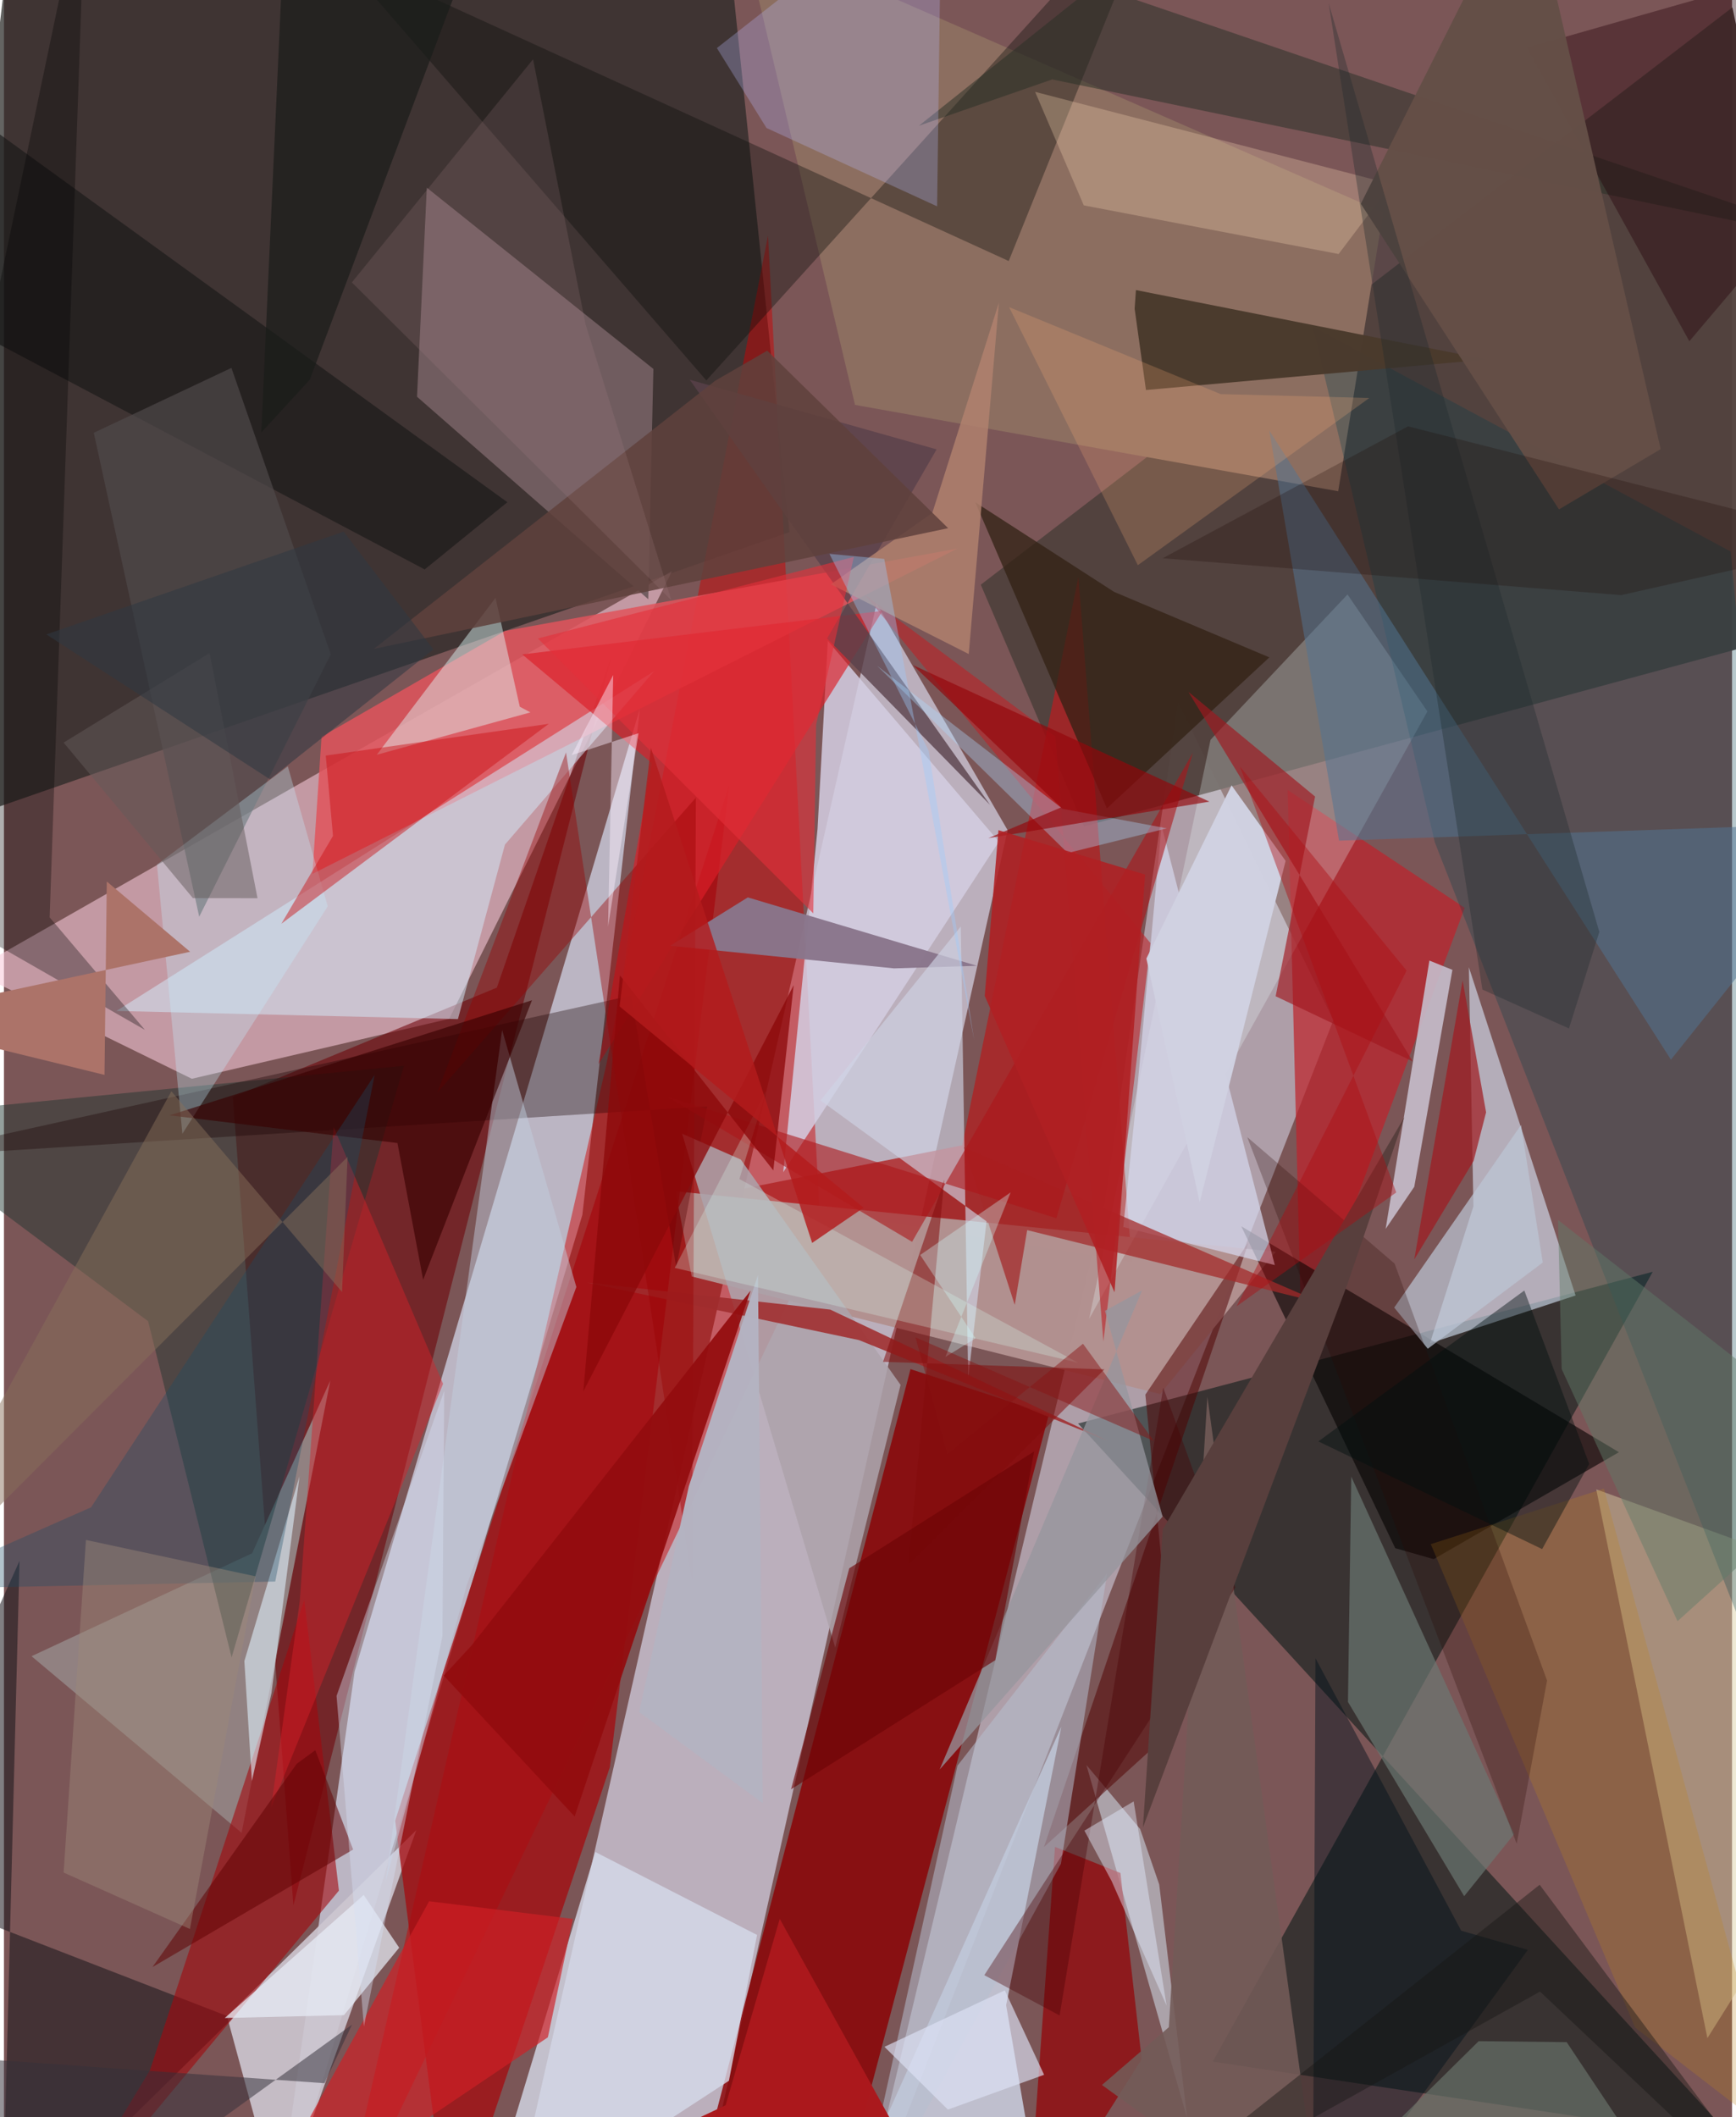 <svg xmlns="http://www.w3.org/2000/svg" width="228" height="278" viewBox="0 0 836 1024"><path fill="#7b5657" d="M0 0h836v1024H0z"/><path fill="#d0cadb" fill-opacity=".761" d="M422.155 291.926l-174.59 772.38L332.672 1086l152.877-684.466z"/><path fill="#d6ddf0" fill-opacity=".702" d="M307.635 342.758L169.632 808.473 130.24 1086l149.574-498.412z"/><path fill="#272725" fill-opacity=".718" d="M380 257.368l-32.74-315.47L6.697-62-48.72 406.235z"/><path fill="#cfcede" fill-opacity=".604" d="M532.67 580.758L412.073 1086l231.058-592.61-75.088-153.618z"/><path fill="#f9cbda" fill-opacity=".576" d="M215.348 492.784l107.84-216.531-338.83 193.318 106.526 52.192z"/><path fill="#cf0000" fill-opacity=".475" d="M291.483 514.589l78.141-400.625 25.486 483.045L160.262 1086z"/><path fill="#031714" fill-opacity=".545" d="M519.623 688.512l278.016-73.397-212.877 382.021 252.29 37.896z"/><path fill="#51423e" fill-opacity=".961" d="M836.182 3.56L472.558 282.802l49.969 116.893L898 297.847z"/><path fill="#ced6e8" fill-opacity=".816" d="M511.535 835.155L399.135 1086h105.651l-19.96-116.147z"/><path fill="#8a0204" fill-opacity=".824" d="M438.565 662.203l66.968 21.853L399.305 1086l-69.325-8.356z"/><path fill="#af2122" fill-opacity=".796" d="M545.58 610.2l-201.432-32.586 119.414-23.66 56.234-274.924z"/><path fill="#dbebfd" fill-opacity=".588" d="M708.696 467.832l2.182 115.632-21.047 66.267 70.482-23.158z"/><path fill="#6e0006" fill-opacity=".561" d="M294.172 316.587l-55.717 161.088-127.712 52.88 29.276 391.021z"/><path fill="#e0545c" fill-opacity=".851" d="M242.46 305.144l218.798-39.825L149.22 422.667l4.418-66.339z"/><path fill="#ccc6d0" fill-opacity=".906" d="M131.438 1061.908l-23.533-86.698 91.583-90.037L127.13 1086z"/><path fill="#b29190" fill-opacity=".988" d="M324.871 576.179l290.399 29.254-55.894 68.826-226.663-56.877z"/><path fill="#a40c10" fill-opacity=".769" d="M293.13 854.698L215.786 1086l-26.53-205.376 161.578-500.846z"/><path fill="#715d60" fill-opacity=".992" d="M199.83 191.887l111.864 97.937 2.477-111.381-109.608-87.66z"/><path fill="#bd232c" fill-opacity=".718" d="M627.403 636.59l13.796-21.41 65.469-176.09-85.638-57.005z"/><path fill="#edffff" fill-opacity=".259" d="M688.62 344.095L524.98 637.904l58.72-280.095 66.27-70.293z"/><path fill="#dbd0a4" fill-opacity=".463" d="M770.313 720.356l53.761 265.425L898 868.003v-101.48z"/><path fill="#d3cee1" fill-opacity=".855" d="M393.579 401.04l-16.57 165.876 104.316-159.81-82.772-97.12z"/><path fill="#918181" d="M114.967 886.476l42.913-218.781-37.832 83.583L13.342 801.05z"/><path fill="#8c6e60" d="M645.47 237.602l21.743-134.85L357.386-32.876l54.334 228.713z"/><path fill="#003e4c" fill-opacity=".282" d="M898 933.05l-62.664-666.293-202.129-108.753 58.999 249.38z"/><path fill="#1f3630" fill-opacity=".475" d="M110.133 801.658l-40.388-162.62L-62 540.511l255.52-25.033z"/><path fill="#d2e7f8" fill-opacity=".537" d="M219.622 492.897l-165.187-3.941L314.617 324.56l-72.245 83.93z"/><path fill="#d5dceb" fill-opacity=".792" d="M286.091 895.748L228.64 1086l122.085-79.614 13.605-70.523z"/><path fill="#090d0a" fill-opacity=".365" d="M486.075 126.247L562.043-62 339.787 184.012 161.482-21.993z"/><path fill="#040000" fill-opacity=".592" d="M691.66 754.096l-18.597-5.294-74.476-155.689 182.69 109.271z"/><path fill="#cdd6e3" fill-opacity=".592" d="M523.659 853.66l25.985 30.978 9.238 26.834 13.528 113.087z"/><path fill="#950004" fill-opacity=".694" d="M550.402 996.014l-55.63 87.816 13.692-190.561 31.654 12.63z"/><path fill="#18151b" fill-opacity=".549" d="M-.929 1086l8.456-331.037L-62 909.272l172.628 66.836z"/><path fill="#a3080c" fill-opacity=".592" d="M145.284 773.826l16.76 140.593L19.374 1086l51.274-84.753z"/><path fill="#510000" fill-opacity=".514" d="M503.125 893.332L602.13 600.84l-49.948 73.684 15.535 160.11z"/><path fill="#dc1f28" fill-opacity=".659" d="M287.657 514.667l137.401-219.24-174.307 21.086 62.673 52.57z"/><path fill="#4a3a2d" fill-opacity=".973" d="M547.617 140.297L717.4 173.872l-164.93 14.767-5.475-39.307z"/><path fill="#190000" fill-opacity=".345" d="M325.234 613.04l15.015-77.923-390.825 24.675 354.02-78.27z"/><path fill="#8a768c" fill-opacity=".965" d="M359.857 434.04l-37.605 23.397 108.35 10.933 40.078-1.25z"/><path fill="#c6bdcb" fill-opacity=".898" d="M689.587 464.596l11.136 4.487-18.453 104.93-13.847 20.354z"/><path fill="#e1fcfc" fill-opacity=".447" d="M249.543 341.812L237.8 289.181l-57.45 75.879 74.326-20.506z"/><path fill="#d6d8ec" fill-opacity=".71" d="M541.488 593.473l73.305 18.4-54.769-212.457-12.82 138.51z"/><path fill="#cfd3e5" fill-opacity=".643" d="M395.013 532.227l67.874-84.114 3.568 218.635 8.897-76.017z"/><path fill="#ada2aa" fill-opacity=".863" d="M402.154 796.868L328.07 548.316l28.38 12.514 77.305 108.989z"/><path fill="#283026" fill-opacity=".51" d="M507.112 38.413l-64.495 22.418L527.53-6.934 898 119.418z"/><path fill="#6c7973" fill-opacity=".682" d="M706.41 917.112l24.198-30.05-78.83-172.888-1.588 108.997z"/><path fill="#b7bbfe" fill-opacity=".29" d="M368.897 61.905l82.54 37.901L453.587-62 344.89 23.238z"/><path fill="#b7c0d1" fill-opacity=".533" d="M511.345 901.433l22.34-140.42-72.388 92.965L410.335 1086z"/><path fill="#312113" fill-opacity=".737" d="M537.035 286.26l75.121 31.686L533.562 391l-63.65-148.054z"/><path fill="#c2cfdf" fill-opacity=".475" d="M276.907 622.46l-53.036 144.267-39.27 143.59 56.397-412.128z"/><path fill="#01111b" fill-opacity=".451" d="M737.217 943.089l-32.234-9.282-70.496-131.758L633.149 1086z"/><path fill="#d5222a" fill-opacity=".459" d="M212.432 669.3l-52.933-124.225-16.406 229.416-13.88 99.925z"/><path fill="#171717" fill-opacity=".62" d="M-62 135l3.795-110.738 301.742 218.647-39.992 32.51z"/><path fill="#5a414a" fill-opacity=".796" d="M331.759 183.669l145.298 205.64-78.857-80.523 52.994-91.439z"/><path fill="#a42929" fill-opacity=".733" d="M495.003 594.966l-6.013 36.163-24.602-76.247 173.79 75.626z"/><path fill="#cf2026" fill-opacity=".678" d="M263.127 985.379l12.11-57.264-69.538-8.543L113.825 1086z"/><path fill="#517493" fill-opacity=".518" d="M806.432 512.523L898 397.913l-252.132 8.688-33.751-198.396z"/><path fill="#bb2328" fill-opacity=".604" d="M508.644 356.349l23.23 292.49 22.758-192.71-137.905-168.25z"/><path fill="#f8d5b3" fill-opacity=".29" d="M645.665 122.86l25.542-33.812-172.373-44.62 23.558 54.905z"/><path fill="#e1f3ff" fill-opacity=".576" d="M129.423 818.793l13.55-104.739-26.676 89.377 3.658 57.986z"/><path fill="#260008" fill-opacity=".392" d="M898 67.39l-82.656 97.662L736.85 23.081 884.5-18.96z"/><path fill="#000101" fill-opacity=".314" d="M-62 423.556L39.616-62l-17.51 505.705L68.2 498.12z"/><path fill="#a02c2d" fill-opacity=".871" d="M413.654 648.161l120.586 48.844-134.497-63.596-117.748-13.098z"/><path fill="#900" fill-opacity=".408" d="M271.914 363.931l60.943 400.367 1.88-378.503-125.114 142.653z"/><path fill="#504a4b" fill-opacity=".682" d="M94.458 443.387l-51-234.071 66.587-31.381 48.082 138.54z"/><path fill="#bcc6d5" fill-opacity=".702" d="M733.907 544.13l10.536 66.51-55.634 41.704-16.234-19.908z"/><path fill="#c4f0ff" fill-opacity=".318" d="M156.634 438.366l-19.303-67.722-63.306 47.533 12.293 130.177z"/><path fill="#b1826f" fill-opacity=".824" d="M481.323 146.402L466.74 316.335l-66.71-33.721 49.077-34.527z"/><path fill="#820c0c" fill-opacity=".537" d="M532.366 662.325l-94.826 94.549 17.337-186.253-29.606 88.046z"/><path fill="#c90d11" fill-opacity=".451" d="M159.183 404.278l-24.976 42.499 129.354-96.685-107.877 15.357z"/><path fill="#5f413c" fill-opacity=".851" d="M178.894 313.872l277.87-58.405-87.523-85.867-25.188 14.572z"/><path fill="#b4b3c1" fill-opacity=".984" d="M367.12 872.174l-59.833-44.12 24.022-109.149 33.464-102.23z"/><path fill="#a0181f" fill-opacity=".655" d="M615.211 481.85l19.074-96.586-61.281-50.632L681.52 513.379z"/><path fill="#bf831d" fill-opacity=".259" d="M690.247 746.853l83.79-26.859 86.187 315.58-71.132-54.934z"/><path fill="#ac1518" fill-opacity=".588" d="M439.33 600.629l135.83-236.573-66.04 225.165-188.641-58.952z"/><path fill="#380000" fill-opacity=".631" d="M190.36 552.844L80.058 539.457l175.388-55.671-52.655 135.205z"/><path fill="#184c67" fill-opacity=".333" d="M131.242 764.945l-178.51 3.598 89.4-39.512 137.193-209.15z"/><path fill="#735b57" fill-opacity=".882" d="M582.178 675.572L638.5 1086l-107.318-77.565 32.355-27.948z"/><path fill="#644f47" fill-opacity=".98" d="M752.279 246.368l49.2-29.142L737.082-62 656.419 98.559z"/><path fill="#e7ecf6" fill-opacity=".722" d="M174.03 916.516l17.17 25.523-26.731 32.629-57.647 1.373z"/><path fill="#dde2f5" fill-opacity=".655" d="M503.188 1003.5L484.2 962.666l-58.236 27.307 30.69 30.358z"/><path fill="#d0d1e1" fill-opacity=".98" d="M552.667 463.618l41.209-83.766 26.15 36.521-41.563 165.15z"/><path fill="#addaff" fill-opacity=".361" d="M562.562 400.642l-47.944 11.932-92.182-90.541 89.686 69.156z"/><path fill="#4a0103" fill-opacity=".373" d="M510.7 974.812l50.122-303.662 34.91 96.678-121.476 187.49z"/><path fill="#1f2b2d" fill-opacity=".341" d="M757.105 497.434l14.69-46.703L640.868 1.55l74.363 477.065z"/><path fill="#9f1b20" fill-opacity=".718" d="M705.658 474.198l-23.398 134.97 28.71-47.654 6.043-23.52z"/><path fill="#191c1a" fill-opacity=".686" d="M124.481 209.198L136.821-62h103.548l-92.403 245.625z"/><path fill="#ac7369" d="M-61.344 492.976l109.99 26.91 1.106-93.536 40.314 33.99z"/><path fill="#89705b" fill-opacity=".478" d="M80.994 527.808L-62 788.294l228.224-228.76-2.661 65.365z"/><path fill="#ffb27a" fill-opacity=".216" d="M588.595 190.61l71.923 1.889-111.976 80.86-62.283-124.813z"/><path fill="#94050a" fill-opacity=".655" d="M583.153 387.718l-143.475-66.065 71.736 68.865-35.18 14.859z"/><path fill="#656e66" fill-opacity=".725" d="M613.428 1086l100-98.758 42.572.469L821.579 1086z"/><path fill="#dafff4" fill-opacity=".259" d="M355.79 570.28l163.744 88.792-195.04-45.846 44.29-85.756z"/><path fill="#930c0e" fill-opacity=".925" d="M226.209 795.87l-13.449 14.568 63.333 68.141 85.116-254.373z"/><path fill="#280700" fill-opacity=".259" d="M731.819 891.775L601.484 550.001l71.283 61.176 73.743 201.647z"/><path fill="#95969d" fill-opacity=".749" d="M550.6 624.133l-97.935 231.712L560.538 733.52l-27.882-99.534z"/><path fill="#620205" fill-opacity=".537" d="M168.919 894.57l-18.306-48.058-9.001 6.588-69.75 98.289z"/><path fill="#583f3d" d="M649.869 621.263l27.618-80.922-116.903 199.443-9.575 144.062z"/><path fill="#b01f23" fill-opacity=".875" d="M481.11 401.523l70.947 21.469-14.798 202.029-62.784-143.336z"/><path fill="#e4303a" fill-opacity=".596" d="M392.895 350.556l-1.37 91.225-133.243-132.975 152.879-39.45z"/><path fill="#d6e0f2" fill-opacity=".412" d="M212.12 791.306l.852-118.567L160.9 820.26l13.232 159.894z"/><path fill="#ab191d" fill-opacity=".988" d="M375.315 928.084l-26.206 90.152L205.334 1086h257.232z"/><path fill="#9d8a7a" fill-opacity=".439" d="M28.863 905.683l61.104 27.304 31.783-170.562-82.088-17.604z"/><path fill="#8c090a" fill-opacity=".773" d="M297.993 471.755l74.204 94.324 9.841-89.585-101.761 196.448z"/><path fill="#fef0ff" fill-opacity=".439" d="M292.252 448.181l14.73-93.552-32.323 10.59 20.08-38.716z"/><path fill="#6c0405" fill-opacity=".631" d="M380.778 865.418l28.145-106.876 89.456-56.533-18.791 100.955z"/><path fill="#5f7c69" fill-opacity=".463" d="M898 704.192l-88.375 79.926-56.05-121.973-1.758-72.08z"/><path fill="#ac888c" fill-opacity=".18" d="M168.3 136.586L255.96 28.68l25.415 128.237 41.452 133.347z"/><path fill="#1a0800" fill-opacity=".239" d="M560.542 269.996l221.838 17.842L898 261.754 679.235 206.21z"/><path fill="#9dccfe" fill-opacity=".38" d="M447.344 363.121l-48.002-95.235 26.518 2.444 43.45 232.512z"/><path fill="#ae0c11" fill-opacity=".427" d="M673.553 576.752L597.9 370.702l80.668 98.76-82.256 162.344z"/><path fill="#171614" fill-opacity=".424" d="M743.12 963.256L522.756 1086l220.17-174.41L872.95 1086z"/><path fill="#000f10" fill-opacity=".431" d="M635.86 697.157l108.269 52.087 22.766-41.18-31.386-83.884z"/><path fill="#d1fefc" fill-opacity=".337" d="M487.005 576.718l-31.559 79.586 14.6-9.004-26.796-40.301z"/><path fill="#655b5a" fill-opacity=".502" d="M28.868 359.167l62.53 75.22 31.264.038-23.16-118.598z"/><path fill="#e4eeff" fill-opacity=".443" d="M522.686 885.408l23.83-14.135 15.94 98.779-26.627-60.297z"/><path fill="#2f3942" fill-opacity=".557" d="M207.77 314.118l-43.448-57L20.48 306.839l108.165 70.074z"/><path fill="#34313b" fill-opacity=".522" d="M155.06 1007.574l-169.854-11.963L20.547 1086l147.811-106.733z"/><path fill="#b31b1d" fill-opacity=".82" d="M415.884 584.128l-118.056-97.353 15.15-125.07 77.997 239.454z"/><path fill="#871312" fill-opacity=".467" d="M521.997 649.915l-65.614 53.416-15.385-56.49L556.223 696.9z"/></svg>